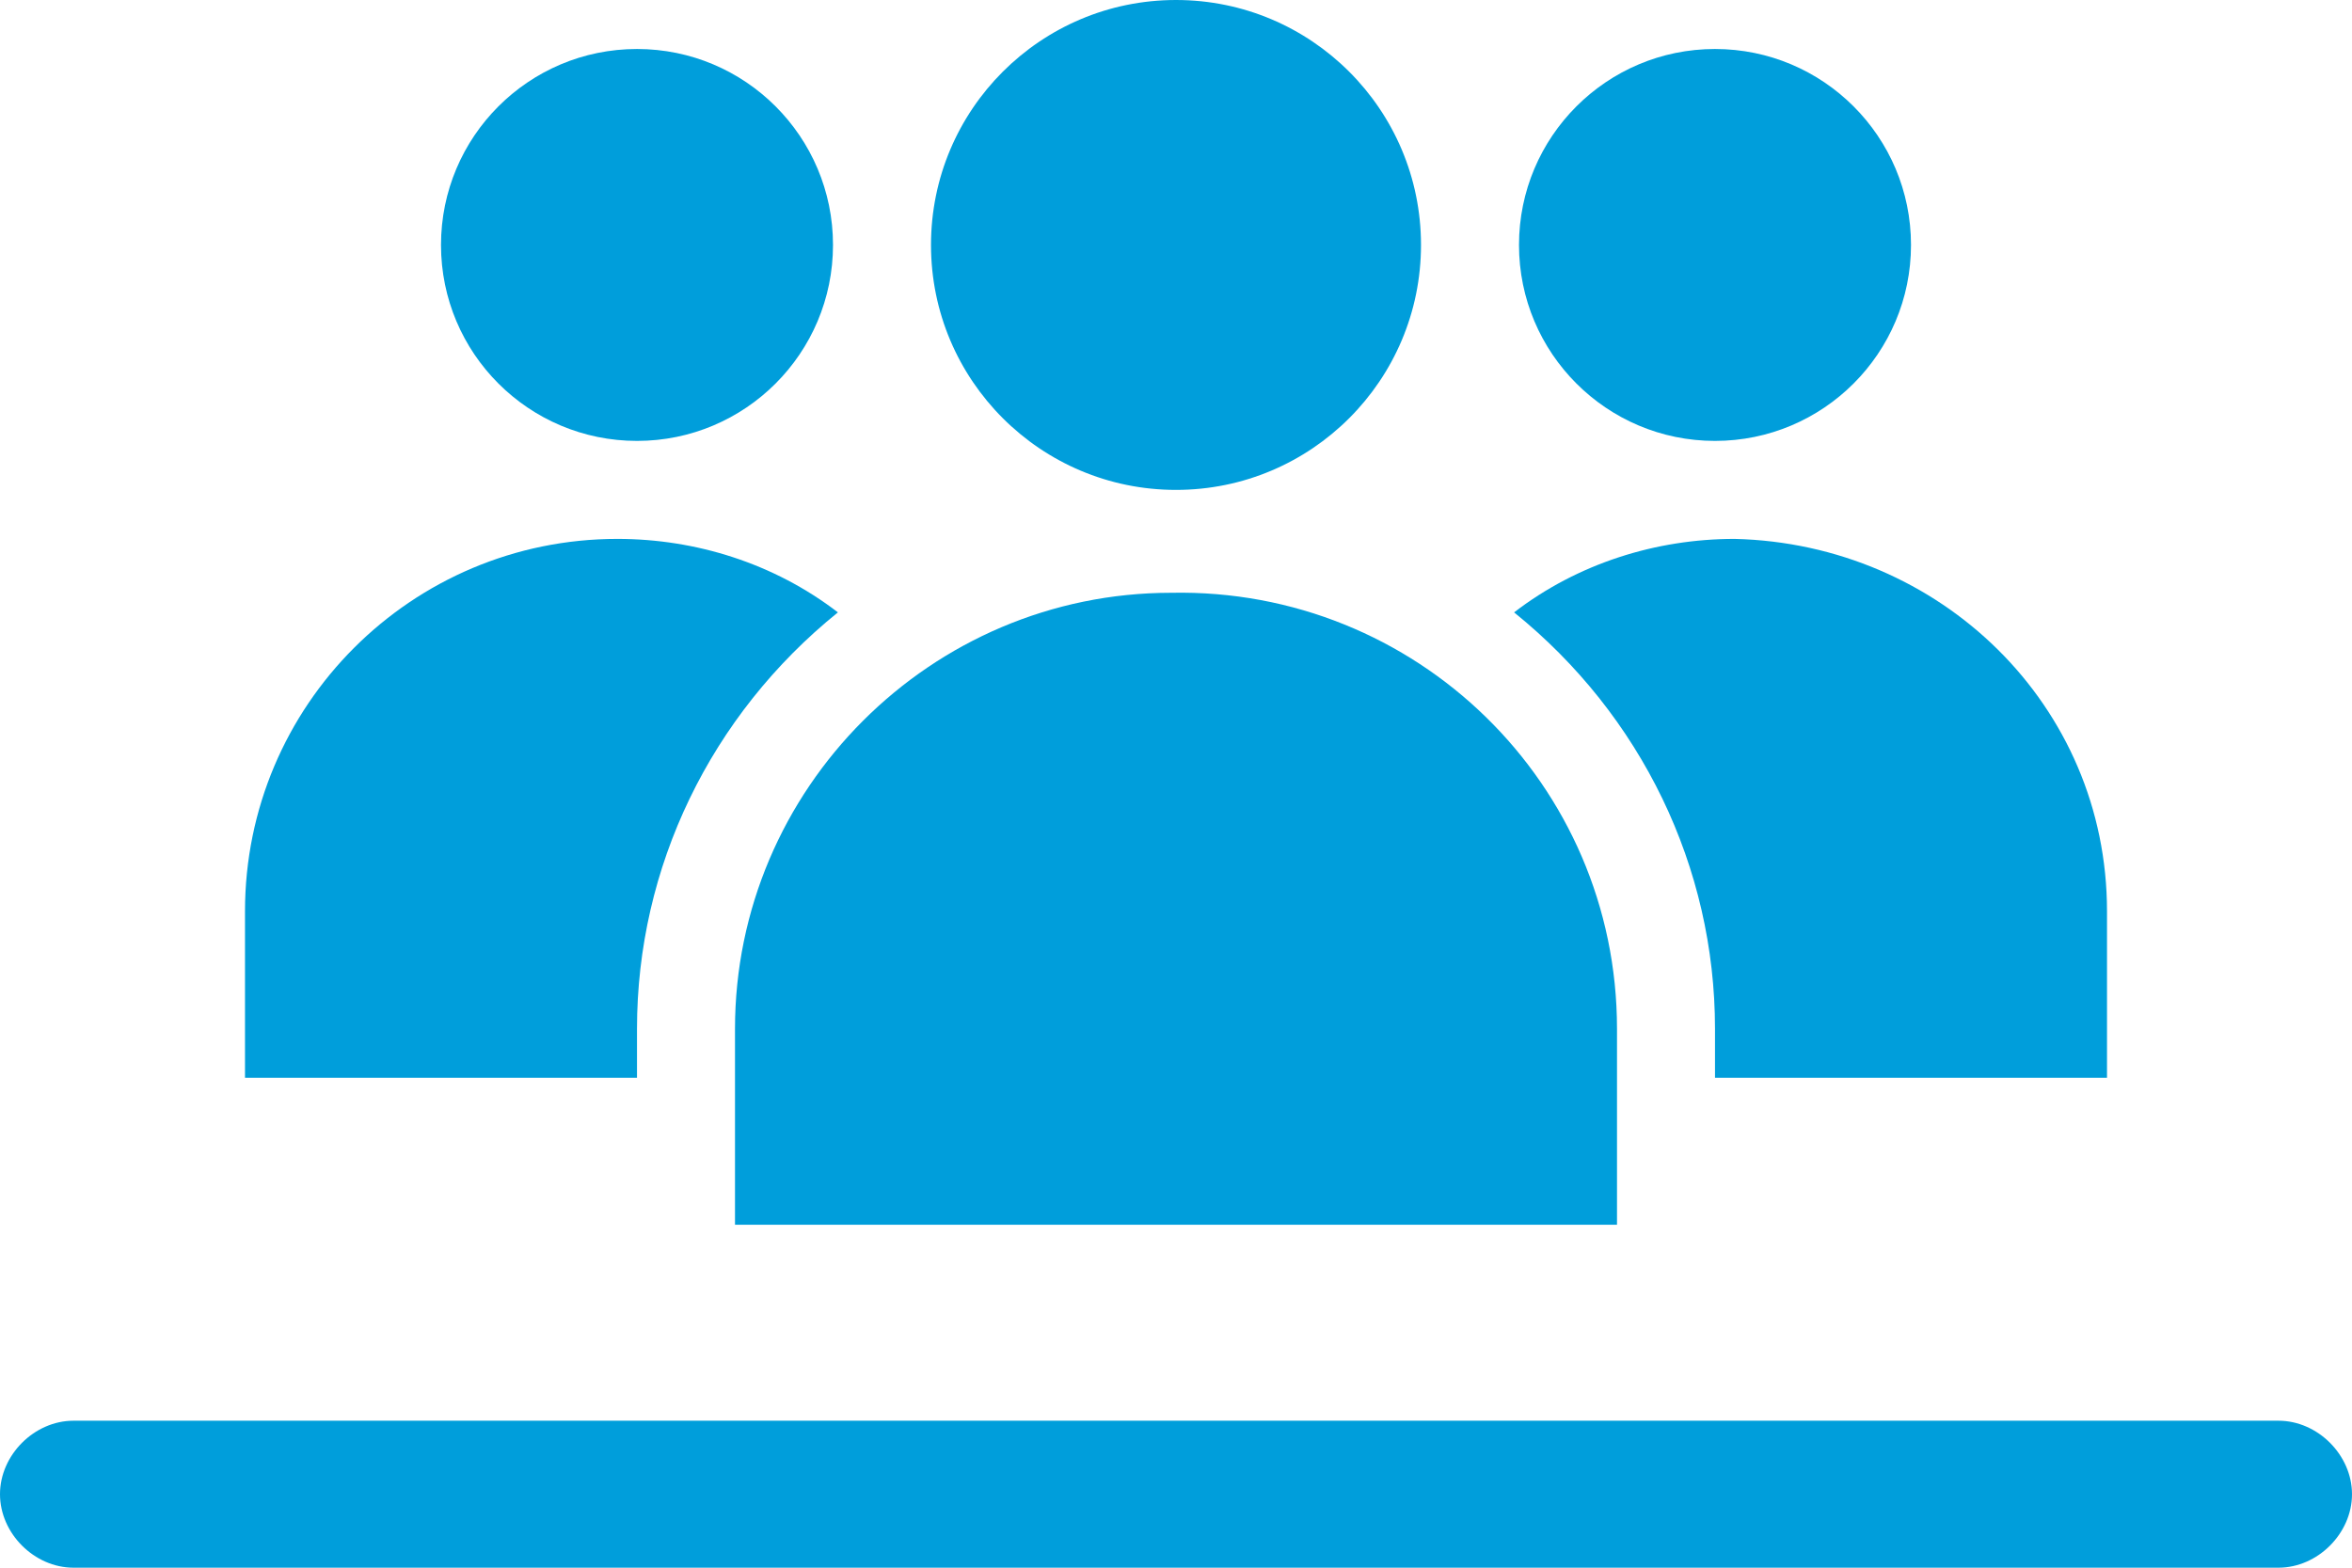 <?xml version="1.0" encoding="UTF-8"?>
<svg id="Layer_1" xmlns="http://www.w3.org/2000/svg" version="1.1" viewBox="0 0 48 32">
  <!-- Generator: Adobe Illustrator 29.2.1, SVG Export Plug-In . SVG Version: 2.1.0 Build 116)  -->
  <defs>
    <style>
      .st0 {
        fill: #009edb;
      }
    </style>
  </defs>
  <g id="Layer_2">
    <g id="Icons">
      <path class="st0" d="M13,21c0-3.3,1.5-6.4,4.1-8.5-1.3-1-2.9-1.5-4.5-1.5-4.2,0-7.6,3.4-7.6,7.6v3.4h8v-1Z"/>
      <path class="st0" d="M35,21v1h8v-3.4c0-4.2-3.4-7.5-7.6-7.6-1.6,0-3.2.5-4.5,1.5,2.6,2.1,4.1,5.2,4.1,8.5Z"/>
      <path class="st0" d="M15,22v3h18v-4c0-5-4.1-9-9.1-8.9-4.9,0-8.9,4-8.9,8.9v1Z"/>
      <circle class="st0" cx="24" cy="5" r="5"/>
      <circle class="st0" cx="13" cy="5" r="4"/>
      <circle class="st0" cx="35" cy="5" r="4"/>
      <path class="st0" d="M46.5,29H1.5c-.8,0-1.5.7-1.5,1.5s.7,1.5,1.5,1.5h45c.8,0,1.5-.7,1.5-1.5s-.7-1.5-1.5-1.5Z"/>
    </g>
  </g>
</svg>